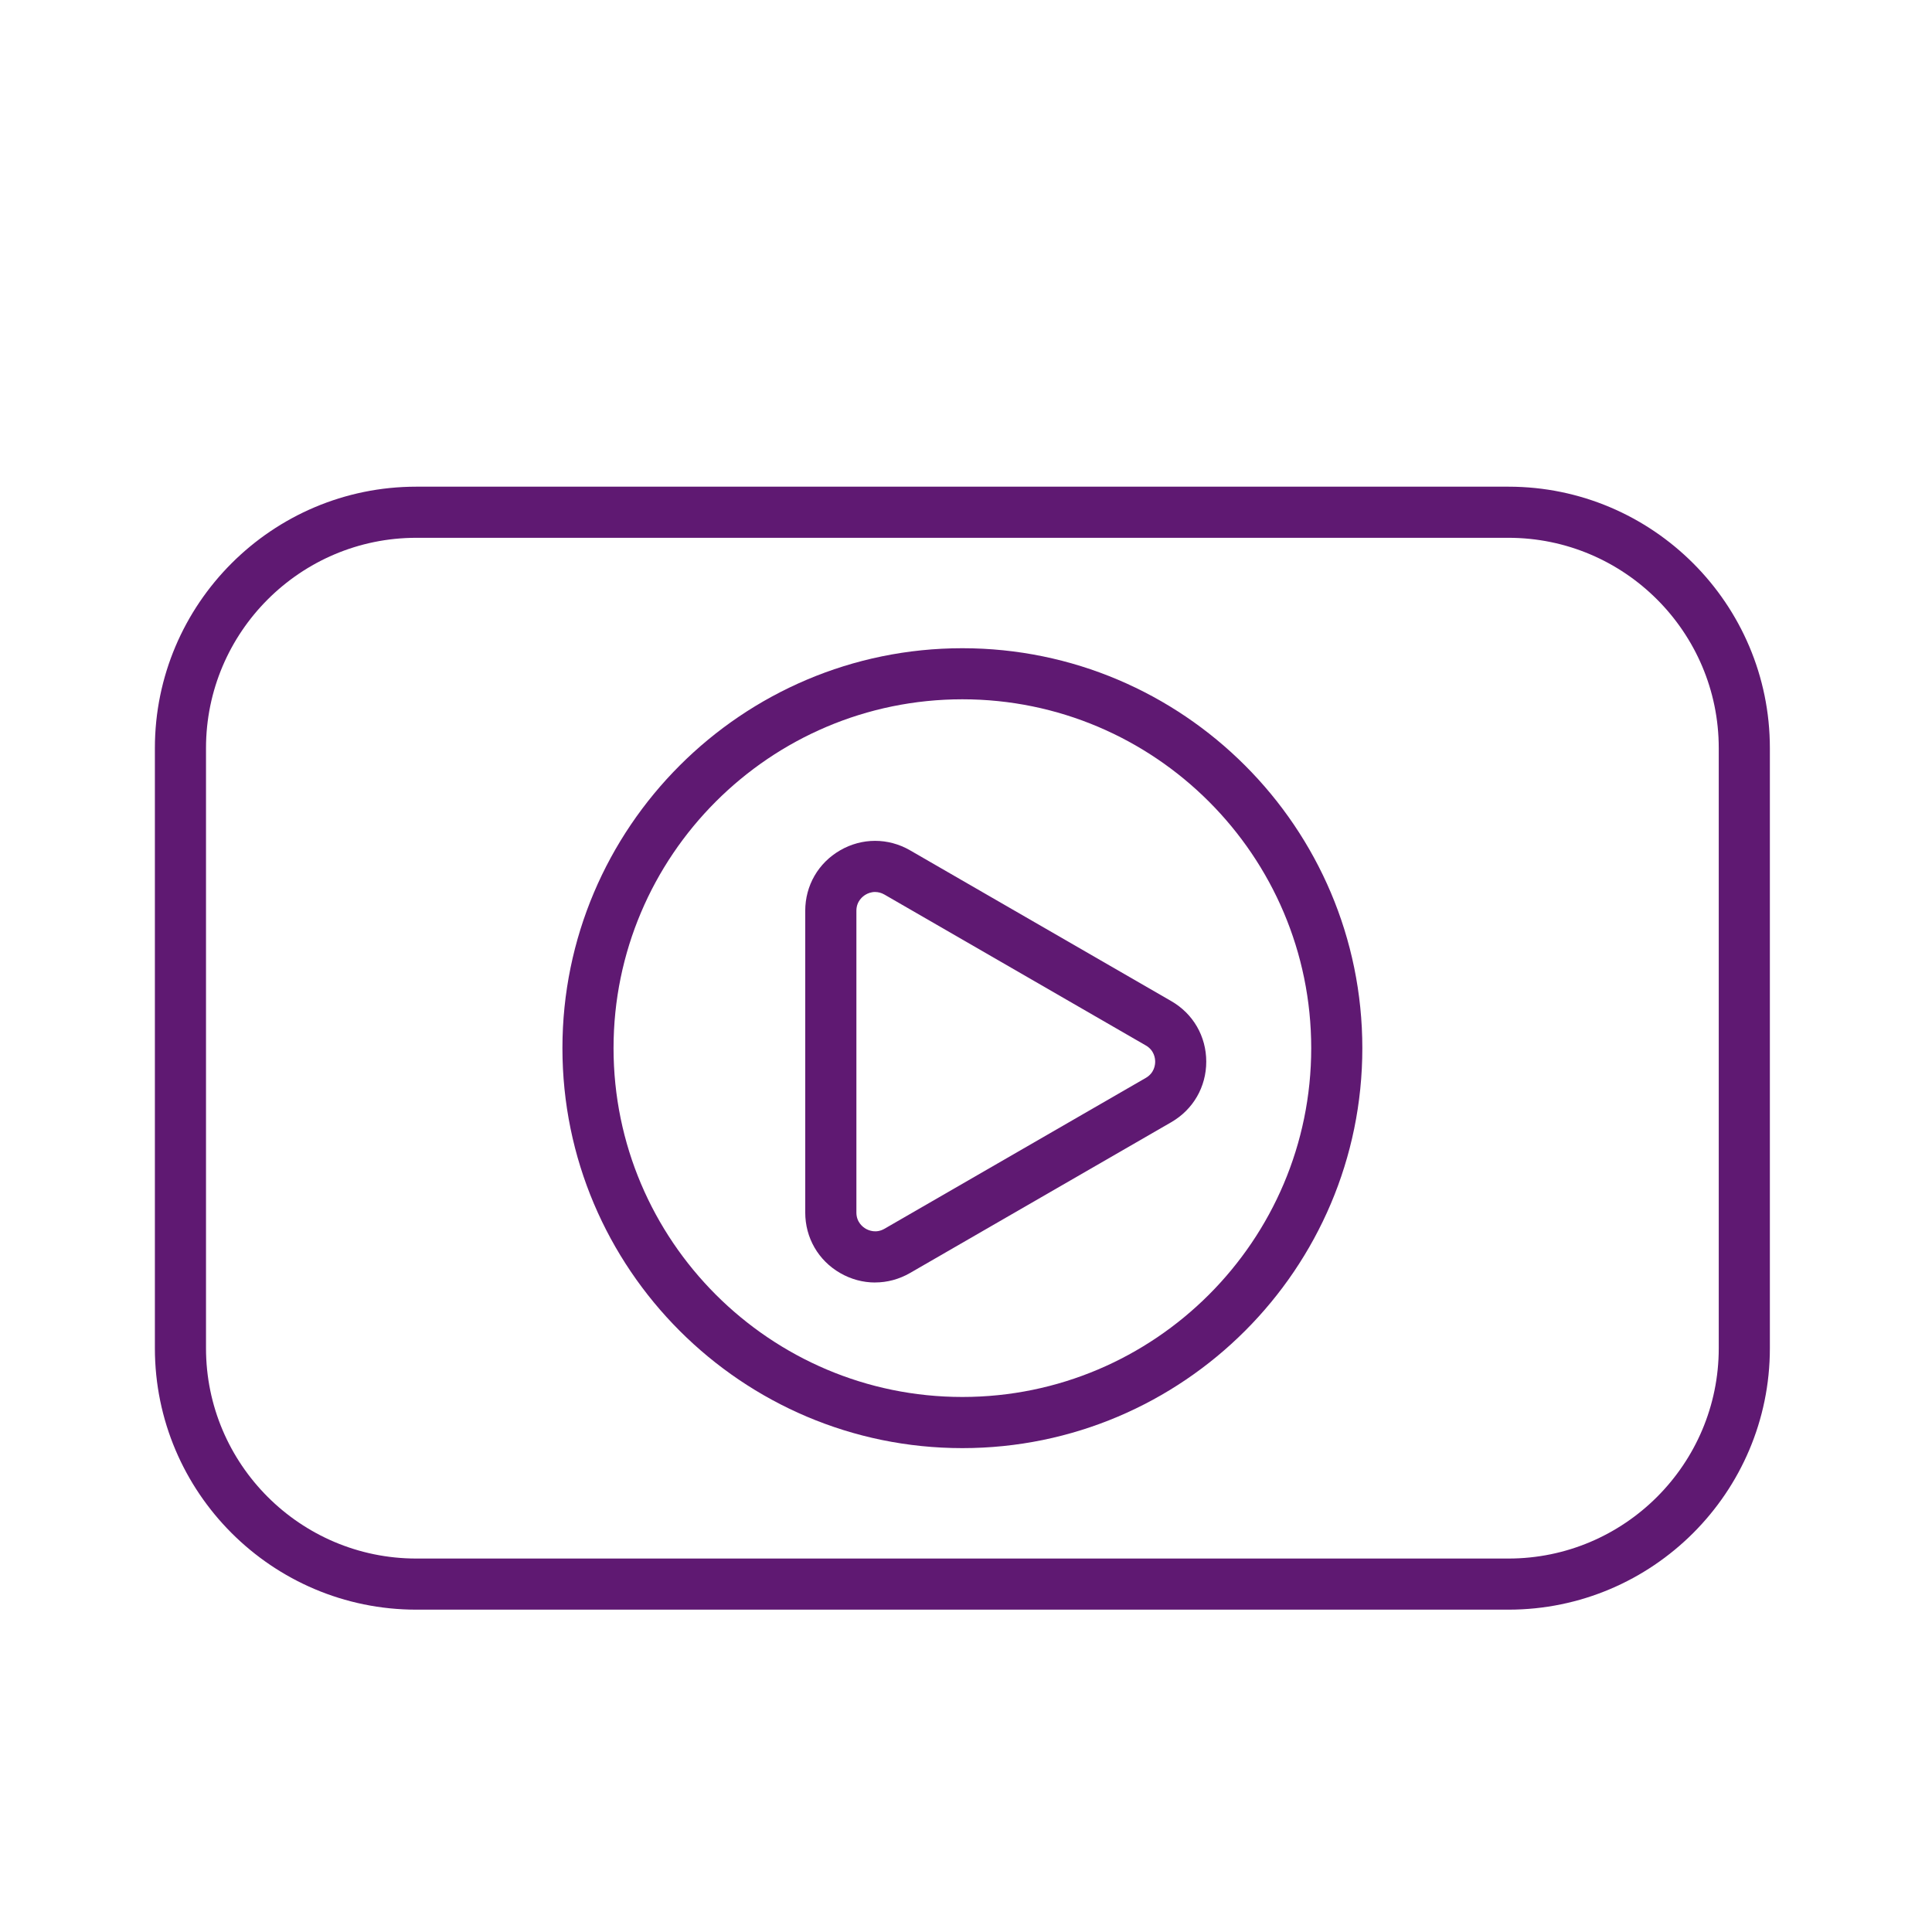<?xml version='1.0' encoding='UTF-8'?>
<svg xmlns="http://www.w3.org/2000/svg" id="m" data-name="Vidéo" viewBox="0 0 453.54 453.54">
  <defs>
    <style>
      .am {
        fill: #5F1972;
        stroke-width: 0px;
      }
    </style>
  </defs>
  <path class="am" d="M354.11,377.87H97.73c-33.84,0-61.37-27.53-61.37-61.37v-140.88c0-33.84,27.53-61.37,61.37-61.37h256.38c33.84,0,61.37,27.53,61.37,61.37v140.88c0,33.84-27.53,61.37-61.37,61.37ZM97.73,126.25c-27.22,0-49.37,22.15-49.37,49.37v140.88c0,27.22,22.15,49.37,49.37,49.37h256.38c27.22,0,49.37-22.15,49.37-49.37v-140.88c0-27.22-22.15-49.37-49.37-49.37H97.73Z"/>
  <path class="am" d="M225.92,339.95c-51.77,0-93.89-42.12-93.89-93.89s42.12-93.89,93.89-93.89,93.89,42.12,93.89,93.89-42.12,93.89-93.89,93.89ZM225.92,164.16c-45.16,0-81.89,36.74-81.89,81.89s36.74,81.89,81.89,81.89,81.89-36.74,81.89-81.89-36.74-81.89-81.89-81.89Z"/>
  <path class="am" d="M205.43,301.07c-2.82,0-5.63-.74-8.2-2.22-5.14-2.96-8.2-8.28-8.2-14.21v-70.83c0-5.93,3.07-11.24,8.2-14.2,5.13-2.96,11.27-2.96,16.4,0l61.34,35.41c5.13,2.96,8.2,8.27,8.2,14.2s-3.07,11.24-8.2,14.21l-61.34,35.41c-2.57,1.48-5.38,2.22-8.2,2.22ZM205.46,209.39c-1.02,0-1.82.37-2.22.61-.66.38-2.2,1.52-2.2,3.81v70.83c0,2.29,1.54,3.43,2.2,3.81.66.38,2.42,1.15,4.4,0l61.34-35.41c1.99-1.15,2.2-3.05,2.2-3.81s-.21-2.67-2.2-3.81h0l-61.34-35.41c-.78-.45-1.52-.61-2.18-.61Z"/>
</svg>
